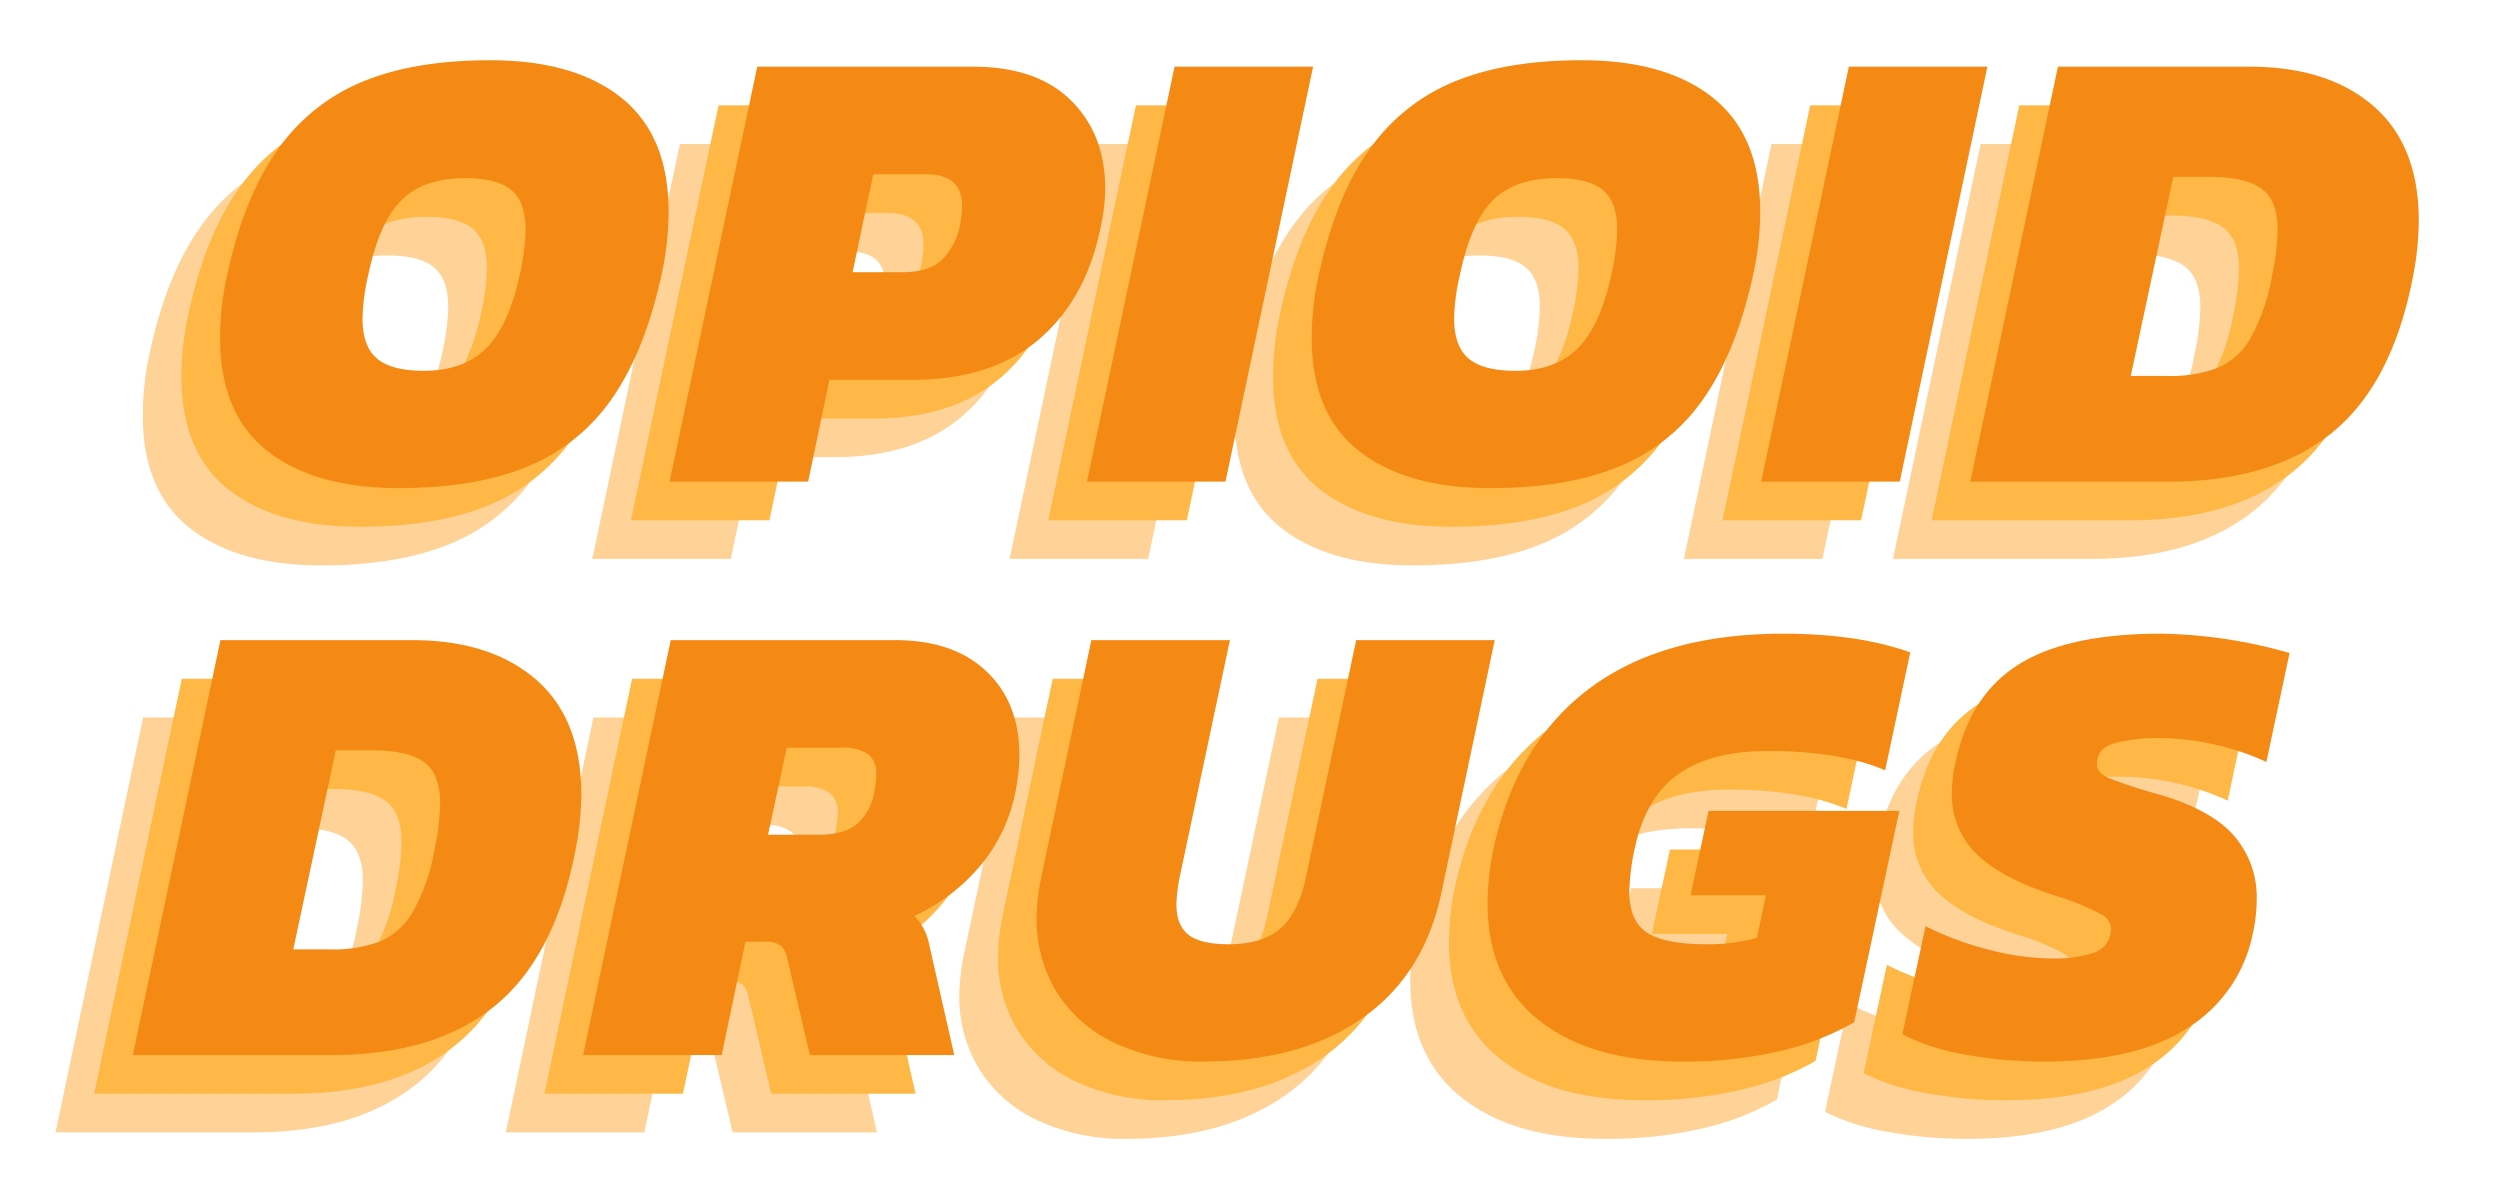 <svg xmlns="http://www.w3.org/2000/svg" viewBox="0 0 388 184"><defs><style>.a{fill:#ffd297;}.b{fill:#ffb845;}.c{fill:#f48914;}</style></defs><title>Scene10</title><path class="a" d="M29.514,82q-7.35-5.749-7.35-17.55a44.6,44.6,0,0,1,1.1-9.8q2.6-12,7.75-19.3a30,30,0,0,1,13.2-10.65q8.049-3.349,19.85-3.35,13.1,0,20.4,5.85t7.3,17.65a45.54,45.54,0,0,1-1.1,9.8q-2.6,11.9-7.65,19.15a29.414,29.414,0,0,1-13.15,10.6q-8.1,3.353-20,3.351Q36.864,87.748,29.514,82Zm33.95-15.951q3.5-3.5,5.2-11.4a34.551,34.551,0,0,0,.9-7q0-4.3-2.2-6.149t-7.2-1.851q-6.4,0-9.85,3.4t-5.15,11.6a31.843,31.843,0,0,0-.9,6.8q0,4.3,2.25,6.2t7.25,1.9Q59.963,69.547,63.464,66.047Z"/><path class="a" d="M105.523,22.348h33.5q9.9,0,15.2,5.25t5.3,13.65a27.174,27.174,0,0,1-.6,5.5q-2.2,11.5-9.6,17.85t-19.8,6.35h-12.8l-3.3,15.8h-21.5Zm22.6,31.9q4,0,6.05-1.9a10.406,10.406,0,0,0,2.85-5.6,14.323,14.323,0,0,0,.3-2.8q0-4.9-5.6-4.9h-8.2l-3.2,15.2Z"/><path class="a" d="M170.293,22.348h21.5l-13.6,64.4h-21.5Z"/><path class="a" d="M198.933,82q-7.35-5.749-7.35-17.55a44.6,44.6,0,0,1,1.1-9.8q2.6-12,7.75-19.3a30,30,0,0,1,13.2-10.65q8.049-3.349,19.85-3.35,13.1,0,20.4,5.85t7.3,17.65a45.54,45.54,0,0,1-1.1,9.8q-2.6,11.9-7.65,19.15a29.414,29.414,0,0,1-13.15,10.6q-8.1,3.353-20,3.351Q206.283,87.748,198.933,82Zm33.95-15.951q3.5-3.5,5.2-11.4a34.551,34.551,0,0,0,.9-7q0-4.3-2.2-6.149t-7.2-1.851q-6.4,0-9.85,3.4t-5.15,11.6a31.843,31.843,0,0,0-.9,6.8q0,4.3,2.25,6.2t7.25,1.9Q229.383,69.547,232.883,66.047Z"/><path class="a" d="M274.942,22.348h21.5l-13.6,64.4h-21.5Z"/><path class="a" d="M307.392,22.348h29.7q12.2,0,19.25,6.1t7.05,17.8a46.469,46.469,0,0,1-.9,8.7q-3.2,16.6-12.551,24.2t-25.449,7.6h-30.7Zm16.9,48a20.837,20.837,0,0,0,7.9-1.25,10.945,10.945,0,0,0,5.051-4.551,30.237,30.237,0,0,0,3.35-9.6,37.544,37.544,0,0,0,.9-7.2q0-4.7-2.551-6.5t-8.049-1.8h-5.6l-6.6,30.9Z"/><path class="a" d="M22.214,111.348h29.7q12.2,0,19.25,6.1t7.05,17.8a46.469,46.469,0,0,1-.9,8.7q-3.2,16.6-12.55,24.2t-25.45,7.6H8.614Zm16.9,48a20.842,20.842,0,0,0,7.9-1.25,10.943,10.943,0,0,0,5.05-4.551,30.213,30.213,0,0,0,3.35-9.6,37.463,37.463,0,0,0,.9-7.2q0-4.7-2.55-6.5t-8.05-1.8h-5.6l-6.6,30.9Z"/><path class="a" d="M92.1,111.348h34.8q9.1,0,14.2,4.85t5.1,12.949a29.176,29.176,0,0,1-.6,5.7,25.494,25.494,0,0,1-5.4,11.449,29.232,29.232,0,0,1-10.3,7.85,8.669,8.669,0,0,1,2.3,4.4l3.9,17.2H113.7l-3.5-14.9a3.474,3.474,0,0,0-1.051-2.1,3.746,3.746,0,0,0-2.349-.6h-3.1l-3.7,17.6H78.5Zm23,30.2q3.9,0,5.9-1.65a8.517,8.517,0,0,0,2.7-5.049,13.976,13.976,0,0,0,.3-2.7,3.735,3.735,0,0,0-1.25-3.1,6.932,6.932,0,0,0-4.25-1h-8.4l-2.9,13.5Z"/><path class="a" d="M161.182,173.948a21.229,21.229,0,0,1-9.1-7.85,21.464,21.464,0,0,1-3.2-11.75,33.982,33.982,0,0,1,.7-6.1l7.8-36.9h21.5l-7.8,36.8a24.567,24.567,0,0,0-.5,4.2q0,3.3,1.9,4.75t6.2,1.449q5.2,0,8-2.4t4-8l7.8-36.8h21.5l-8.3,39.3q-2.7,12.7-12.3,19.4t-24.6,6.7A31.4,31.4,0,0,1,161.182,173.948Z"/><path class="a" d="M226.922,170.4q-8.05-6.348-8.049-18.25a42.539,42.539,0,0,1,.9-8.3q3.5-16.4,14.851-24.951t30.149-8.549q11.6,0,19.7,2.9l-3.9,18.3q-7-3-18.2-3-8.8,0-13.9,3.6t-6.8,11.7a34.613,34.613,0,0,0-.8,6.5q0,4.6,2.75,6.4t9.25,1.8a27.64,27.64,0,0,0,7.8-1l1.4-6.6h-11.7l2.8-13.1h29.6l-7,32.8a41.624,41.624,0,0,1-11.45,4.451,64.4,64.4,0,0,1-15.25,1.65Q234.972,176.748,226.922,170.4Z"/><path class="a" d="M292.892,175.647a34.466,34.466,0,0,1-9.65-3.1l3.6-16.8a47.527,47.527,0,0,0,9.65,3.6,39.421,39.421,0,0,0,9.95,1.4,19.009,19.009,0,0,0,6.45-.851,3.824,3.824,0,0,0,2.65-2.949,2.591,2.591,0,0,0-1.25-2.95,36.388,36.388,0,0,0-6.55-2.75q-1.3-.4-3.5-1.2-6.7-2.5-10-6.049a12.766,12.766,0,0,1-3.3-9.05,20.58,20.58,0,0,1,.6-4.8q2.2-10.3,9.8-15.049t22-4.75a75.932,75.932,0,0,1,20,3l-3.6,16.9a40.818,40.818,0,0,0-16.3-3.7,26.635,26.635,0,0,0-7.3.8q-2.7.8-2.7,3.2,0,1.4,1.8,2.2a80.337,80.337,0,0,0,8,2.6q8.1,2.4,11.55,6.449a14.538,14.538,0,0,1,3.45,9.75,24.39,24.39,0,0,1-.6,5.3,22.431,22.431,0,0,1-10.05,14.65q-8.05,5.25-22.25,5.25A67.359,67.359,0,0,1,292.892,175.647Z"/><path class="b" d="M35.514,76q-7.35-5.749-7.35-17.55a44.6,44.6,0,0,1,1.1-9.8q2.6-12,7.75-19.3a30,30,0,0,1,13.2-10.65q8.049-3.35,19.85-3.35,13.1,0,20.4,5.85t7.3,17.65a45.54,45.54,0,0,1-1.1,9.8q-2.6,11.9-7.65,19.15a29.414,29.414,0,0,1-13.15,10.6q-8.1,3.353-20,3.351Q42.864,81.748,35.514,76Zm33.95-15.951q3.5-3.5,5.2-11.4a34.551,34.551,0,0,0,.9-7q0-4.3-2.2-6.149t-7.2-1.851q-6.4,0-9.85,3.4t-5.15,11.6a31.843,31.843,0,0,0-.9,6.8q0,4.3,2.25,6.2t7.25,1.9Q65.964,63.547,69.464,60.047Z"/><path class="b" d="M111.523,16.348h33.5q9.9,0,15.2,5.25t5.3,13.65a27.174,27.174,0,0,1-.6,5.5q-2.2,11.5-9.6,17.85t-19.8,6.35h-12.8l-3.3,15.8h-21.5Zm22.6,31.9q4,0,6.05-1.9a10.406,10.406,0,0,0,2.85-5.6,14.323,14.323,0,0,0,.3-2.8q0-4.9-5.6-4.9h-8.2l-3.2,15.2Z"/><path class="b" d="M176.293,16.348h21.5l-13.6,64.4h-21.5Z"/><path class="b" d="M204.933,76q-7.35-5.749-7.35-17.55a44.6,44.6,0,0,1,1.1-9.8q2.6-12,7.75-19.3a30,30,0,0,1,13.2-10.65q8.049-3.35,19.85-3.35,13.1,0,20.4,5.85t7.3,17.65a45.54,45.54,0,0,1-1.1,9.8q-2.6,11.9-7.65,19.15a29.414,29.414,0,0,1-13.15,10.6q-8.1,3.353-20,3.351Q212.283,81.748,204.933,76Zm33.95-15.951q3.5-3.5,5.2-11.4a34.551,34.551,0,0,0,.9-7q0-4.3-2.2-6.149t-7.2-1.851q-6.4,0-9.85,3.4t-5.15,11.6a31.843,31.843,0,0,0-.9,6.8q0,4.3,2.25,6.2t7.25,1.9Q235.383,63.547,238.883,60.047Z"/><path class="b" d="M280.942,16.348h21.5l-13.6,64.4h-21.5Z"/><path class="b" d="M313.392,16.348h29.7q12.2,0,19.25,6.1t7.05,17.8a46.469,46.469,0,0,1-.9,8.7q-3.2,16.6-12.551,24.2t-25.449,7.6h-30.7Zm16.9,48a20.837,20.837,0,0,0,7.9-1.25,10.945,10.945,0,0,0,5.051-4.551,30.237,30.237,0,0,0,3.35-9.6,37.544,37.544,0,0,0,.9-7.2q0-4.7-2.551-6.5t-8.049-1.8h-5.6l-6.6,30.9Z"/><path class="b" d="M28.214,105.348h29.7q12.2,0,19.25,6.1t7.05,17.8a46.469,46.469,0,0,1-.9,8.7q-3.2,16.6-12.55,24.2t-25.45,7.6h-30.7Zm16.9,48a20.842,20.842,0,0,0,7.9-1.25,10.943,10.943,0,0,0,5.05-4.551,30.213,30.213,0,0,0,3.35-9.6,37.463,37.463,0,0,0,.9-7.2q0-4.7-2.55-6.5t-8.05-1.8h-5.6l-6.6,30.9Z"/><path class="b" d="M98.1,105.348h34.8q9.1,0,14.2,4.85t5.1,12.949a29.176,29.176,0,0,1-.6,5.7,25.494,25.494,0,0,1-5.4,11.449,29.232,29.232,0,0,1-10.3,7.85,8.669,8.669,0,0,1,2.3,4.4l3.9,17.2H119.7l-3.5-14.9a3.474,3.474,0,0,0-1.051-2.1,3.746,3.746,0,0,0-2.349-.6h-3.1l-3.7,17.6H84.5Zm23,30.2q3.9,0,5.9-1.65a8.517,8.517,0,0,0,2.7-5.049,13.976,13.976,0,0,0,.3-2.7,3.735,3.735,0,0,0-1.25-3.1,6.932,6.932,0,0,0-4.25-1h-8.4l-2.9,13.5Z"/><path class="b" d="M167.182,167.948a21.229,21.229,0,0,1-9.1-7.85,21.464,21.464,0,0,1-3.2-11.75,33.982,33.982,0,0,1,.7-6.1l7.8-36.9h21.5l-7.8,36.8a24.567,24.567,0,0,0-.5,4.2q0,3.3,1.9,4.75t6.2,1.449q5.2,0,8-2.4t4-8l7.8-36.8h21.5l-8.3,39.3q-2.7,12.7-12.3,19.4t-24.6,6.7A31.4,31.4,0,0,1,167.182,167.948Z"/><path class="b" d="M232.922,164.4q-8.05-6.348-8.049-18.25a42.539,42.539,0,0,1,.9-8.3q3.5-16.4,14.851-24.951t30.149-8.549q11.6,0,19.7,2.9l-3.9,18.3q-7-3-18.2-3-8.8,0-13.9,3.6t-6.8,11.7a34.613,34.613,0,0,0-.8,6.5q0,4.6,2.75,6.4t9.25,1.8a27.64,27.64,0,0,0,7.8-1l1.4-6.6h-11.7l2.8-13.1h29.6l-7,32.8a41.624,41.624,0,0,1-11.45,4.451,64.4,64.4,0,0,1-15.25,1.65Q240.972,170.748,232.922,164.4Z"/><path class="b" d="M298.892,169.647a34.466,34.466,0,0,1-9.65-3.1l3.6-16.8a47.527,47.527,0,0,0,9.65,3.6,39.421,39.421,0,0,0,9.95,1.4,19.009,19.009,0,0,0,6.45-.851,3.824,3.824,0,0,0,2.65-2.949,2.591,2.591,0,0,0-1.25-2.95,36.388,36.388,0,0,0-6.55-2.75q-1.3-.4-3.5-1.2-6.7-2.5-10-6.049a12.766,12.766,0,0,1-3.3-9.05,20.58,20.58,0,0,1,.6-4.8q2.2-10.3,9.8-15.049t22-4.75a75.932,75.932,0,0,1,20,3l-3.6,16.9a40.818,40.818,0,0,0-16.3-3.7,26.635,26.635,0,0,0-7.3.8q-2.7.8-2.7,3.2,0,1.4,1.8,2.2a80.337,80.337,0,0,0,8,2.6q8.1,2.4,11.55,6.449a14.538,14.538,0,0,1,3.45,9.75,24.39,24.39,0,0,1-.6,5.3,22.431,22.431,0,0,1-10.05,14.65q-8.05,5.25-22.25,5.25A67.359,67.359,0,0,1,298.892,169.647Z"/><path class="c" d="M41.514,70q-7.35-5.749-7.35-17.55a44.6,44.6,0,0,1,1.1-9.8q2.6-12,7.75-19.3a30,30,0,0,1,13.2-10.65q8.049-3.35,19.85-3.35,13.1,0,20.4,5.85t7.3,17.65a45.54,45.54,0,0,1-1.1,9.8q-2.6,11.9-7.65,19.15a29.414,29.414,0,0,1-13.15,10.6q-8.1,3.353-20,3.351Q48.864,75.748,41.514,70Zm33.95-15.951q3.5-3.5,5.2-11.4a34.551,34.551,0,0,0,.9-7q0-4.3-2.2-6.149t-7.2-1.851q-6.4,0-9.85,3.4t-5.15,11.6a31.843,31.843,0,0,0-.9,6.8q0,4.3,2.25,6.2t7.25,1.9Q71.964,57.547,75.464,54.047Z"/><path class="c" d="M117.523,10.348h33.5q9.9,0,15.2,5.25t5.3,13.65a27.174,27.174,0,0,1-.6,5.5q-2.2,11.5-9.6,17.85t-19.8,6.35h-12.8l-3.3,15.8h-21.5Zm22.6,31.9q4,0,6.05-1.9a10.406,10.406,0,0,0,2.85-5.6,14.323,14.323,0,0,0,.3-2.8q0-4.9-5.6-4.9h-8.2l-3.2,15.2Z"/><path class="c" d="M182.293,10.348h21.5l-13.6,64.4h-21.5Z"/><path class="c" d="M210.933,70q-7.35-5.749-7.35-17.55a44.6,44.6,0,0,1,1.1-9.8q2.6-12,7.75-19.3a30,30,0,0,1,13.2-10.65q8.049-3.35,19.85-3.35,13.1,0,20.4,5.85t7.3,17.65a45.54,45.54,0,0,1-1.1,9.8q-2.6,11.9-7.65,19.15a29.414,29.414,0,0,1-13.15,10.6q-8.1,3.353-20,3.351Q218.283,75.748,210.933,70Zm33.95-15.951q3.5-3.5,5.2-11.4a34.551,34.551,0,0,0,.9-7q0-4.3-2.2-6.149t-7.2-1.851q-6.4,0-9.85,3.4t-5.15,11.6a31.843,31.843,0,0,0-.9,6.8q0,4.3,2.25,6.2t7.25,1.9Q241.383,57.547,244.883,54.047Z"/><path class="c" d="M286.942,10.348h21.5l-13.6,64.4h-21.5Z"/><path class="c" d="M319.392,10.348h29.7q12.2,0,19.25,6.1t7.05,17.8a46.469,46.469,0,0,1-.9,8.7q-3.2,16.6-12.551,24.2t-25.449,7.6h-30.7Zm16.9,48a20.837,20.837,0,0,0,7.9-1.25,10.945,10.945,0,0,0,5.051-4.551,30.237,30.237,0,0,0,3.35-9.6,37.544,37.544,0,0,0,.9-7.2q0-4.7-2.551-6.5t-8.049-1.8h-5.6l-6.6,30.9Z"/><path class="c" d="M34.214,99.348h29.7q12.2,0,19.25,6.1t7.05,17.8a46.469,46.469,0,0,1-.9,8.7q-3.2,16.6-12.55,24.2t-25.45,7.6h-30.7Zm16.9,48a20.842,20.842,0,0,0,7.9-1.25,10.943,10.943,0,0,0,5.05-4.551,30.213,30.213,0,0,0,3.35-9.6,37.463,37.463,0,0,0,.9-7.2q0-4.7-2.55-6.5t-8.05-1.8h-5.6l-6.6,30.9Z"/><path class="c" d="M104.1,99.348h34.8q9.1,0,14.2,4.85t5.1,12.949a29.176,29.176,0,0,1-.6,5.7,25.494,25.494,0,0,1-5.4,11.449,29.232,29.232,0,0,1-10.3,7.85,8.669,8.669,0,0,1,2.3,4.4l3.9,17.2H125.7l-3.5-14.9a3.474,3.474,0,0,0-1.051-2.1,3.746,3.746,0,0,0-2.349-.6h-3.1l-3.7,17.6H90.5Zm23,30.2q3.9,0,5.9-1.65a8.517,8.517,0,0,0,2.7-5.049,13.976,13.976,0,0,0,.3-2.7,3.735,3.735,0,0,0-1.25-3.1,6.932,6.932,0,0,0-4.25-1h-8.4l-2.9,13.5Z"/><path class="c" d="M173.182,161.948a21.229,21.229,0,0,1-9.1-7.85,21.464,21.464,0,0,1-3.2-11.75,33.982,33.982,0,0,1,.7-6.1l7.8-36.9h21.5l-7.8,36.8a24.567,24.567,0,0,0-.5,4.2q0,3.3,1.9,4.75t6.2,1.449q5.2,0,8-2.4t4-8l7.8-36.8h21.5l-8.3,39.3q-2.7,12.7-12.3,19.4t-24.6,6.7A31.4,31.4,0,0,1,173.182,161.948Z"/><path class="c" d="M238.922,158.4q-8.05-6.348-8.049-18.25a42.539,42.539,0,0,1,.9-8.3q3.5-16.4,14.851-24.951t30.149-8.549q11.6,0,19.7,2.9l-3.9,18.3q-7-3-18.2-3-8.8,0-13.9,3.6t-6.8,11.7a34.613,34.613,0,0,0-.8,6.5q0,4.6,2.75,6.4t9.25,1.8a27.64,27.64,0,0,0,7.8-1l1.4-6.6h-11.7l2.8-13.1h29.6l-7,32.8a41.624,41.624,0,0,1-11.45,4.451,64.4,64.4,0,0,1-15.25,1.65Q246.972,164.748,238.922,158.4Z"/><path class="c" d="M304.892,163.647a34.466,34.466,0,0,1-9.65-3.1l3.6-16.8a47.527,47.527,0,0,0,9.65,3.6,39.421,39.421,0,0,0,9.95,1.4,19.009,19.009,0,0,0,6.45-.851,3.824,3.824,0,0,0,2.65-2.949,2.591,2.591,0,0,0-1.25-2.95,36.388,36.388,0,0,0-6.55-2.75q-1.3-.4-3.5-1.2-6.7-2.5-10-6.049a12.766,12.766,0,0,1-3.3-9.05,20.58,20.58,0,0,1,.6-4.8q2.2-10.3,9.8-15.049t22-4.75a75.932,75.932,0,0,1,20,3l-3.6,16.9a40.818,40.818,0,0,0-16.3-3.7,26.635,26.635,0,0,0-7.3.8q-2.7.8-2.7,3.2,0,1.4,1.8,2.2a80.337,80.337,0,0,0,8,2.6q8.1,2.4,11.55,6.449a14.538,14.538,0,0,1,3.45,9.75,24.39,24.39,0,0,1-.6,5.3,22.431,22.431,0,0,1-10.05,14.65q-8.05,5.25-22.25,5.25A67.359,67.359,0,0,1,304.892,163.647Z"/></svg>